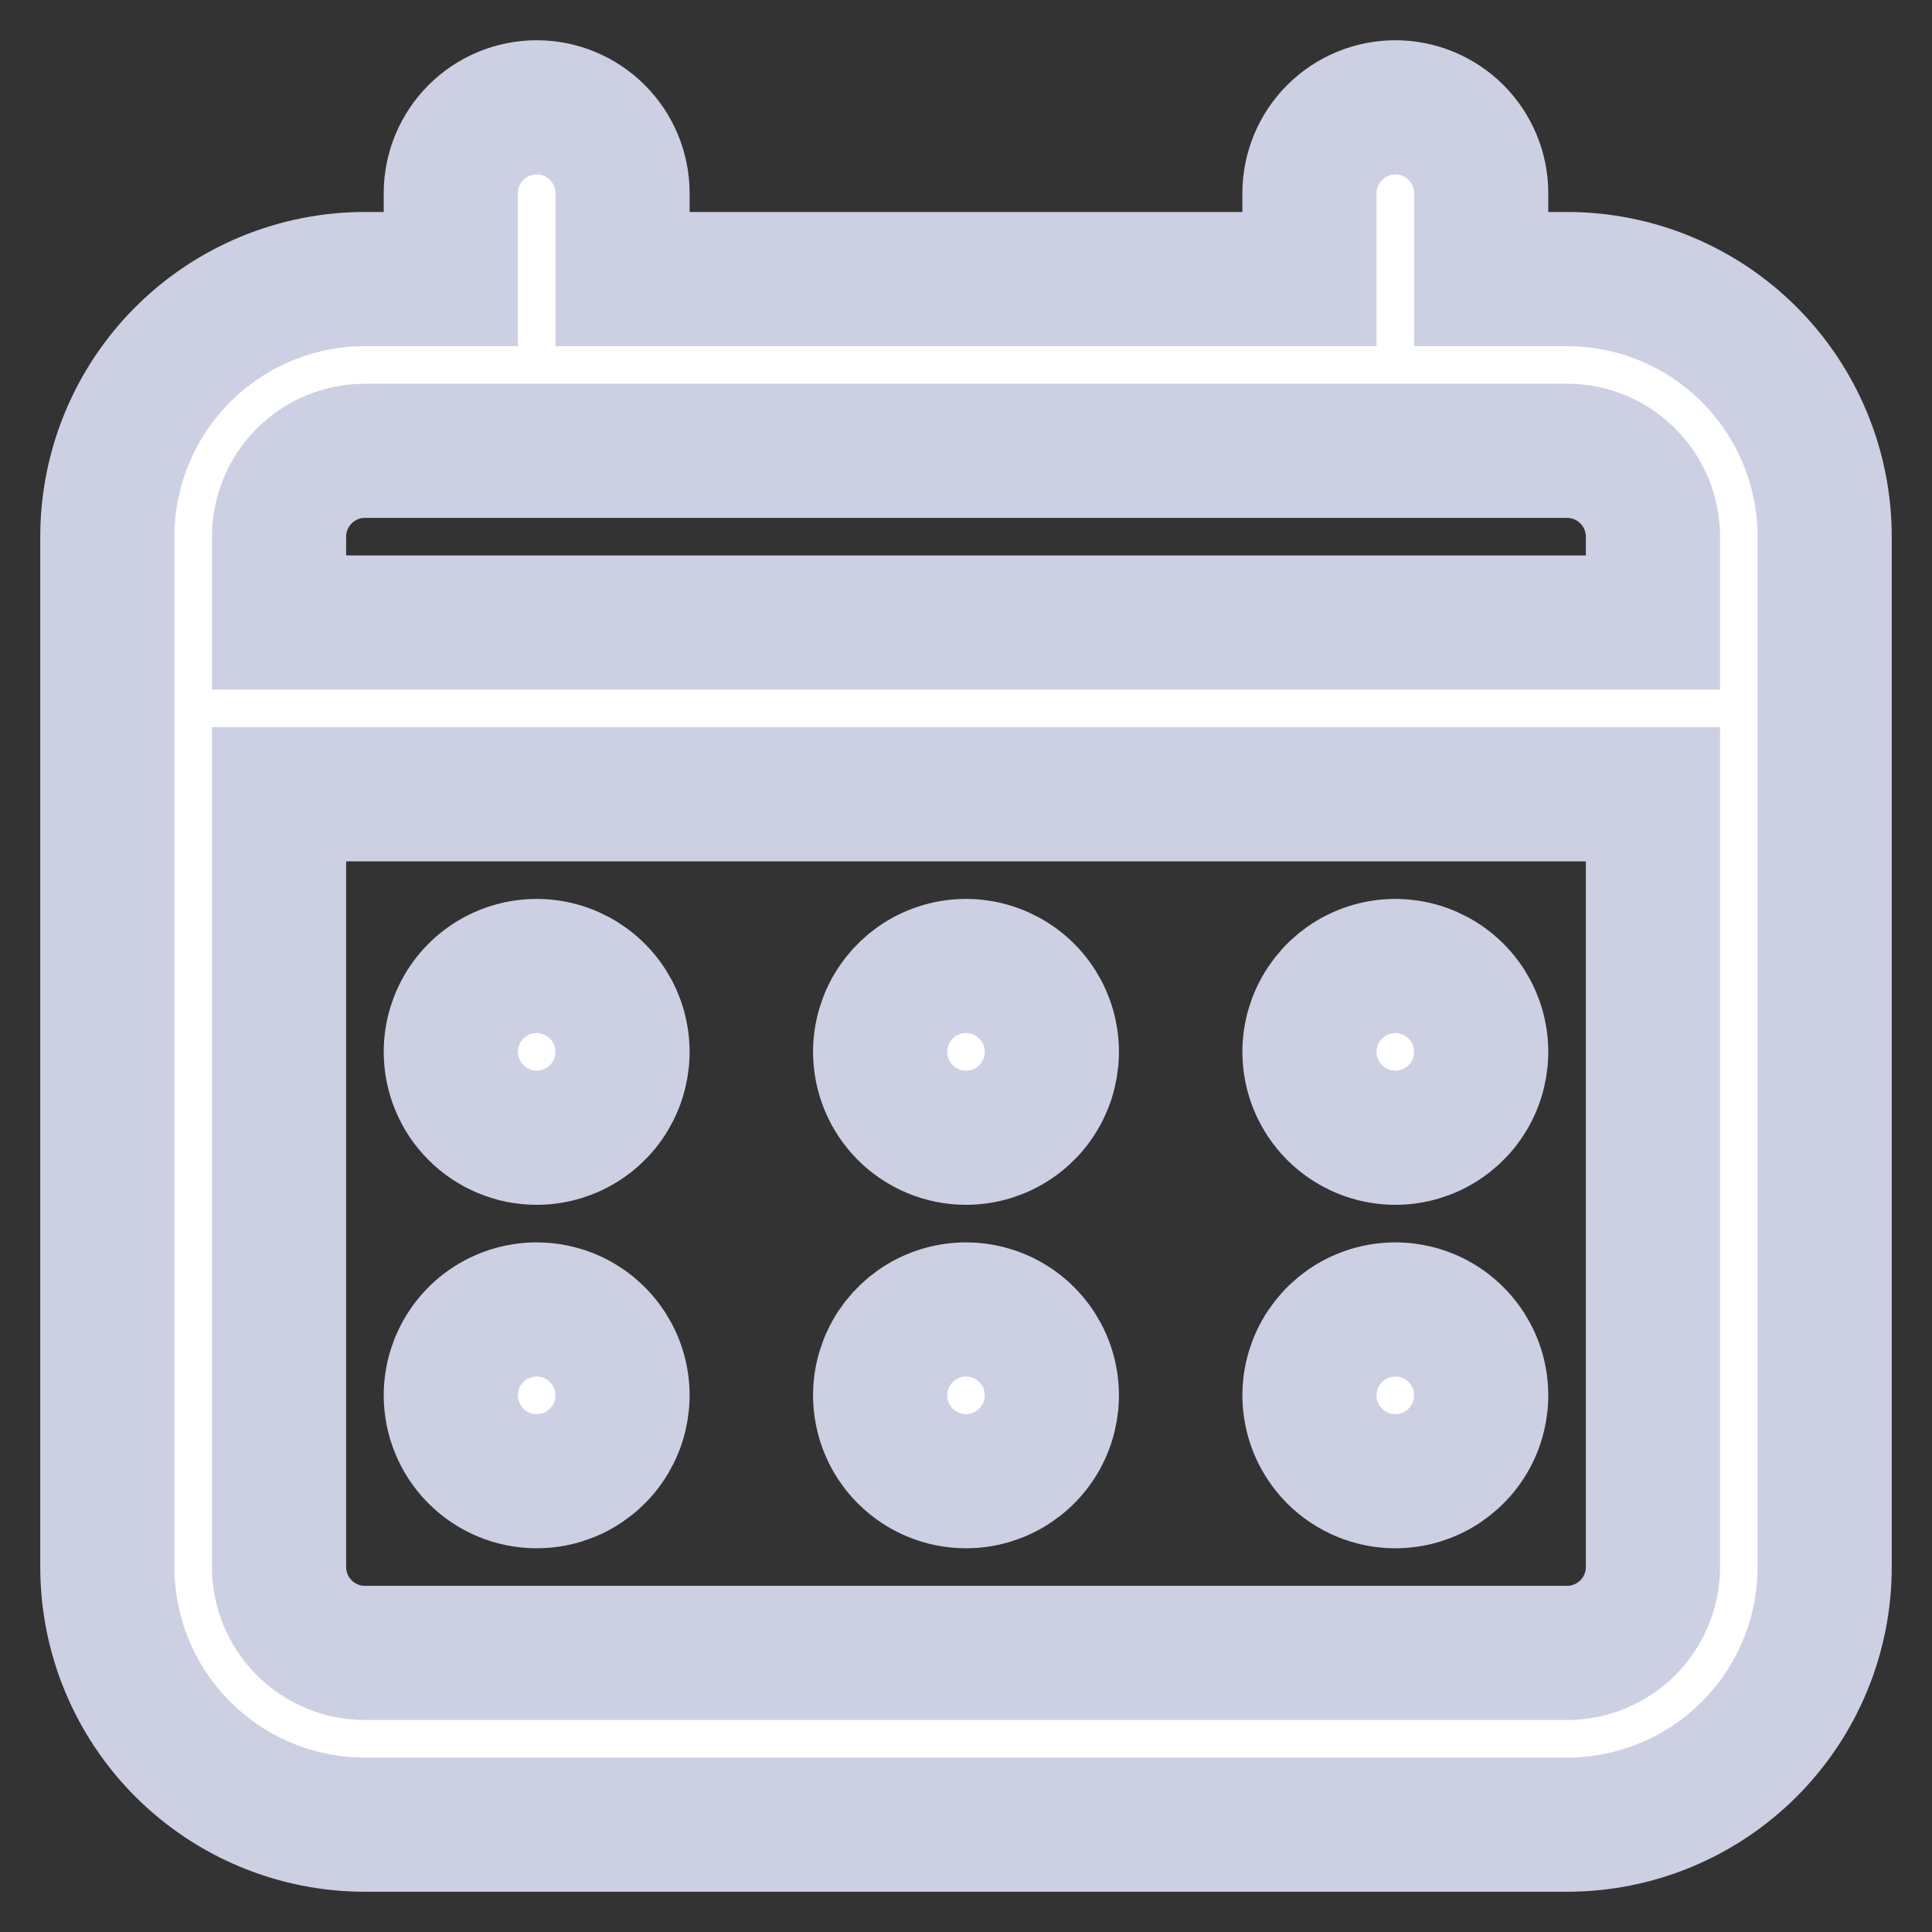 <svg width="36" height="36" viewBox="0 0 36 36" fill="none" xmlns="http://www.w3.org/2000/svg">
<rect x="0" y="0" width="36" height="36" fill="#333333" stroke="none"/>
<path d="M18 21.2C18.317 21.2 18.626 21.106 18.889 20.93C19.152 20.755 19.357 20.505 19.478 20.212C19.599 19.92 19.631 19.598 19.569 19.288C19.508 18.977 19.355 18.692 19.131 18.469C18.908 18.245 18.622 18.093 18.312 18.031C18.002 17.969 17.68 18.001 17.388 18.122C17.095 18.243 16.846 18.448 16.67 18.711C16.494 18.974 16.4 19.284 16.4 19.6C16.4 20.024 16.569 20.431 16.869 20.731C17.169 21.031 17.576 21.2 18 21.2ZM26 21.2C26.317 21.2 26.626 21.106 26.889 20.93C27.152 20.755 27.357 20.505 27.478 20.212C27.599 19.92 27.631 19.598 27.569 19.288C27.508 18.977 27.355 18.692 27.131 18.469C26.908 18.245 26.622 18.093 26.312 18.031C26.002 17.969 25.68 18.001 25.388 18.122C25.095 18.243 24.846 18.448 24.67 18.711C24.494 18.974 24.4 19.284 24.4 19.6C24.4 20.024 24.569 20.431 24.869 20.731C25.169 21.031 25.576 21.2 26 21.2ZM18 27.6C18.317 27.6 18.626 27.506 18.889 27.33C19.152 27.154 19.357 26.905 19.478 26.612C19.599 26.32 19.631 25.998 19.569 25.688C19.508 25.378 19.355 25.092 19.131 24.869C18.908 24.645 18.622 24.492 18.312 24.431C18.002 24.369 17.68 24.401 17.388 24.522C17.095 24.643 16.846 24.848 16.67 25.111C16.494 25.374 16.4 25.684 16.4 26C16.4 26.424 16.569 26.831 16.869 27.131C17.169 27.431 17.576 27.6 18 27.6ZM26 27.6C26.317 27.6 26.626 27.506 26.889 27.33C27.152 27.154 27.357 26.905 27.478 26.612C27.599 26.32 27.631 25.998 27.569 25.688C27.508 25.378 27.355 25.092 27.131 24.869C26.908 24.645 26.622 24.492 26.312 24.431C26.002 24.369 25.68 24.401 25.388 24.522C25.095 24.643 24.846 24.848 24.67 25.111C24.494 25.374 24.4 25.684 24.4 26C24.4 26.424 24.569 26.831 24.869 27.131C25.169 27.431 25.576 27.6 26 27.6ZM10 21.2C10.316 21.2 10.626 21.106 10.889 20.93C11.152 20.755 11.357 20.505 11.478 20.212C11.599 19.92 11.631 19.598 11.569 19.288C11.508 18.977 11.355 18.692 11.131 18.469C10.908 18.245 10.623 18.093 10.312 18.031C10.002 17.969 9.68 18.001 9.388 18.122C9.095 18.243 8.845 18.448 8.67 18.711C8.494 18.974 8.4 19.284 8.4 19.6C8.4 20.024 8.569 20.431 8.869 20.731C9.169 21.031 9.576 21.2 10 21.2ZM29.2 5.2H27.6V3.6C27.6 3.176 27.431 2.769 27.131 2.469C26.831 2.169 26.424 2 26 2C25.576 2 25.169 2.169 24.869 2.469C24.569 2.769 24.4 3.176 24.4 3.6V5.2H11.6V3.6C11.6 3.176 11.431 2.769 11.131 2.469C10.831 2.169 10.424 2 10 2C9.576 2 9.169 2.169 8.869 2.469C8.569 2.769 8.4 3.176 8.4 3.6V5.2H6.8C5.527 5.2 4.306 5.706 3.406 6.606C2.506 7.506 2 8.727 2 10V29.2C2 30.473 2.506 31.694 3.406 32.594C4.306 33.494 5.527 34 6.8 34H29.2C30.473 34 31.694 33.494 32.594 32.594C33.494 31.694 34 30.473 34 29.2V10C34 8.727 33.494 7.506 32.594 6.606C31.694 5.706 30.473 5.2 29.2 5.2V5.2ZM30.8 29.2C30.8 29.624 30.631 30.031 30.331 30.331C30.031 30.631 29.624 30.8 29.2 30.8H6.8C6.376 30.8 5.969 30.631 5.669 30.331C5.369 30.031 5.2 29.624 5.2 29.2V14.8H30.8V29.2ZM30.8 11.6H5.2V10C5.2 9.576 5.369 9.169 5.669 8.869C5.969 8.569 6.376 8.4 6.8 8.4H29.2C29.624 8.4 30.031 8.569 30.331 8.869C30.631 9.169 30.8 9.576 30.8 10V11.6ZM10 27.6C10.316 27.6 10.626 27.506 10.889 27.33C11.152 27.154 11.357 26.905 11.478 26.612C11.599 26.32 11.631 25.998 11.569 25.688C11.508 25.378 11.355 25.092 11.131 24.869C10.908 24.645 10.623 24.492 10.312 24.431C10.002 24.369 9.68 24.401 9.388 24.522C9.095 24.643 8.845 24.848 8.67 25.111C8.494 25.374 8.4 25.684 8.4 26C8.4 26.424 8.569 26.831 8.869 27.131C9.169 27.431 9.576 27.6 10 27.6Z" fill="white" stroke="#CDD0E3" stroke-width="2.5"/>
</svg>